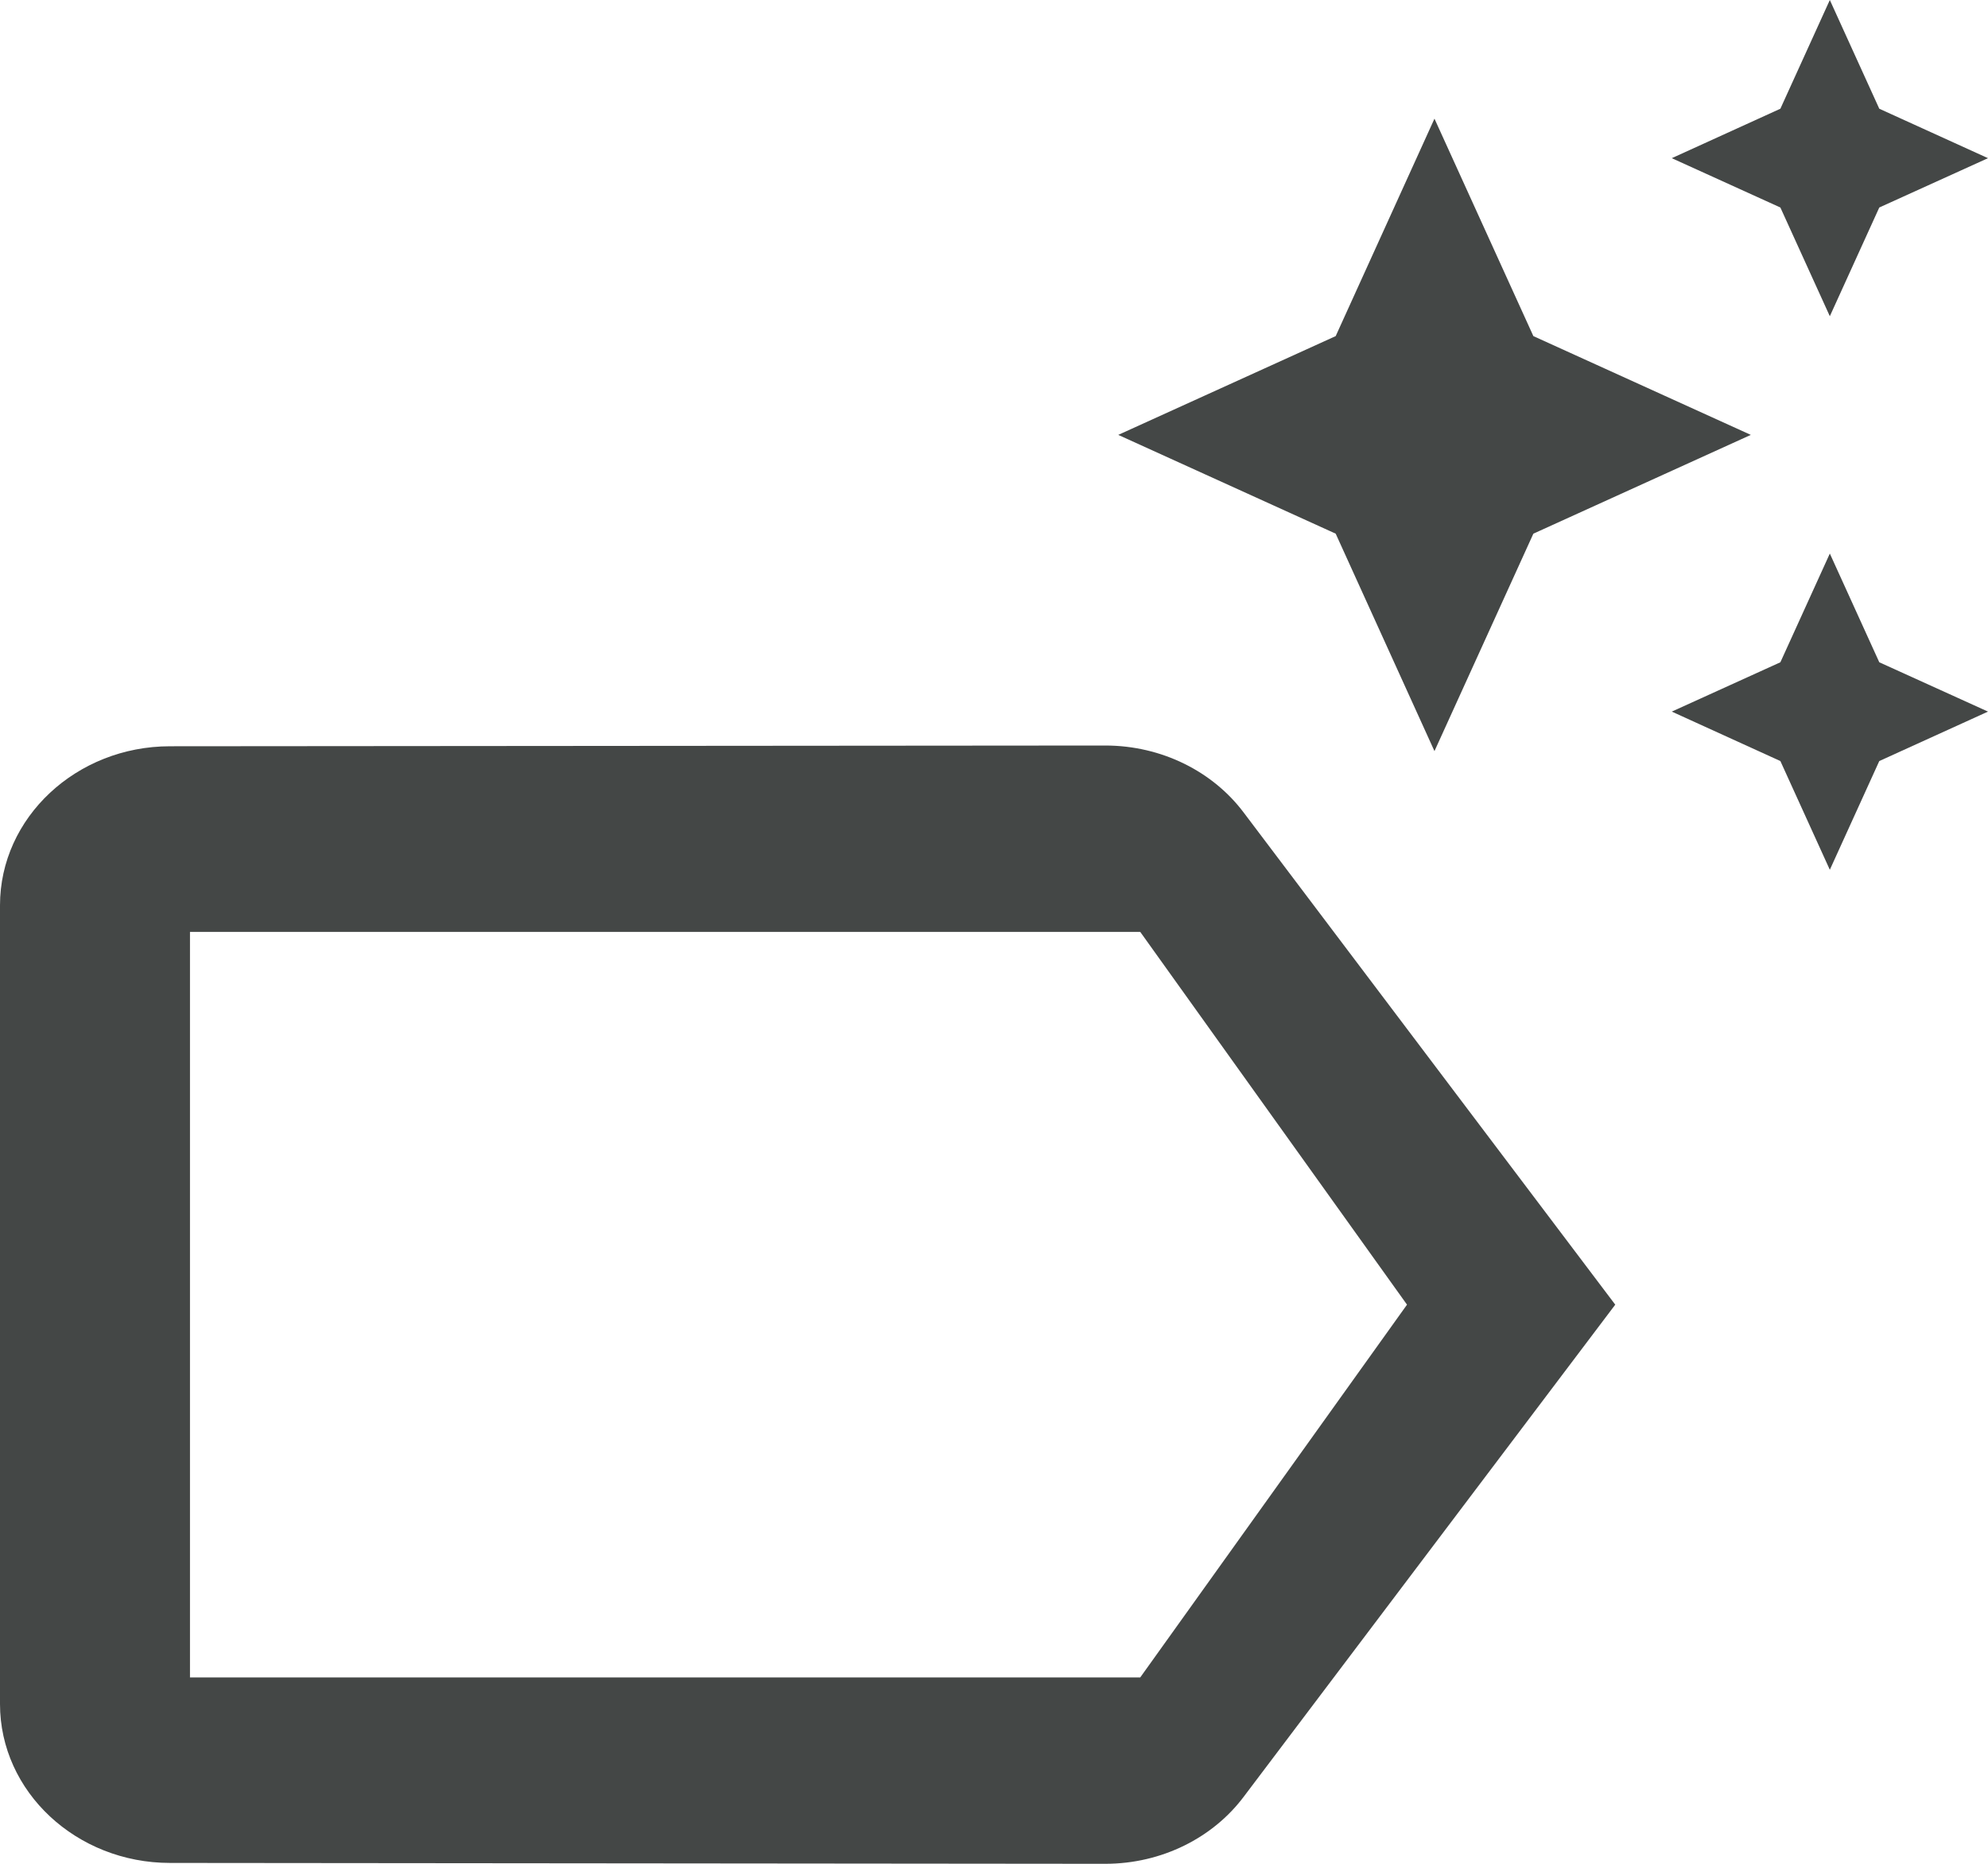 <svg width="16" height="15" viewBox="0 0 16 15" fill="none" xmlns="http://www.w3.org/2000/svg">
<path fill-rule="evenodd" clip-rule="evenodd" d="M8.895 6C9.353 6 9.764 6.212 10.01 6.54L13 10.5L10.01 14.46C9.764 14.788 9.353 15 8.895 15L1.368 14.993C0.616 14.993 0 14.421 0 13.714V7.286C0 6.579 0.616 6.006 1.368 6.006L8.895 6ZM1.529 13.5H9.177L11.324 10.5L9.177 7.5H1.529V13.5Z" fill="#444746"/>
<path d="M14.727 2.545L14.329 1.67L13.455 1.273L14.329 0.875L14.727 0L15.125 0.875L16 1.273L15.125 1.67L14.727 2.545ZM14.727 7L14.329 6.125L13.455 5.727L14.329 5.33L14.727 4.455L15.125 5.33L16 5.727L15.125 6.125L14.727 7ZM11.545 6.045L10.75 4.295L9 3.5L10.75 2.705L11.545 0.955L12.341 2.705L14.091 3.5L12.341 4.295L11.545 6.045ZM11.545 4.502L11.864 3.818L12.548 3.5L11.864 3.182L11.545 2.498L11.227 3.182L10.543 3.5L11.227 3.818L11.545 4.502Z" fill="#444746"/>
<path d="M10.973 4.264C11.394 4.264 11.736 3.922 11.736 3.5C11.736 3.078 11.394 2.736 10.973 2.736C10.551 2.736 10.209 3.078 10.209 3.5C10.209 3.922 10.551 4.264 10.973 4.264Z" fill="#444746"/>
<path d="M12.882 3.5C12.882 3.922 12.158 4.264 11.736 4.264C11.315 4.264 10.973 3.922 10.973 3.5C10.973 3.078 10.933 2.355 11.354 2.355C11.776 2.355 12.882 3.078 12.882 3.5Z" fill="#444746"/>
<path d="M12.118 4.263C12.118 4.474 11.947 4.645 11.736 4.645C11.525 4.645 11.354 4.474 11.354 4.263C11.354 4.053 11.525 3.882 11.736 3.882C11.947 3.882 12.118 4.053 12.118 4.263Z" fill="#444746"/>
</svg>
